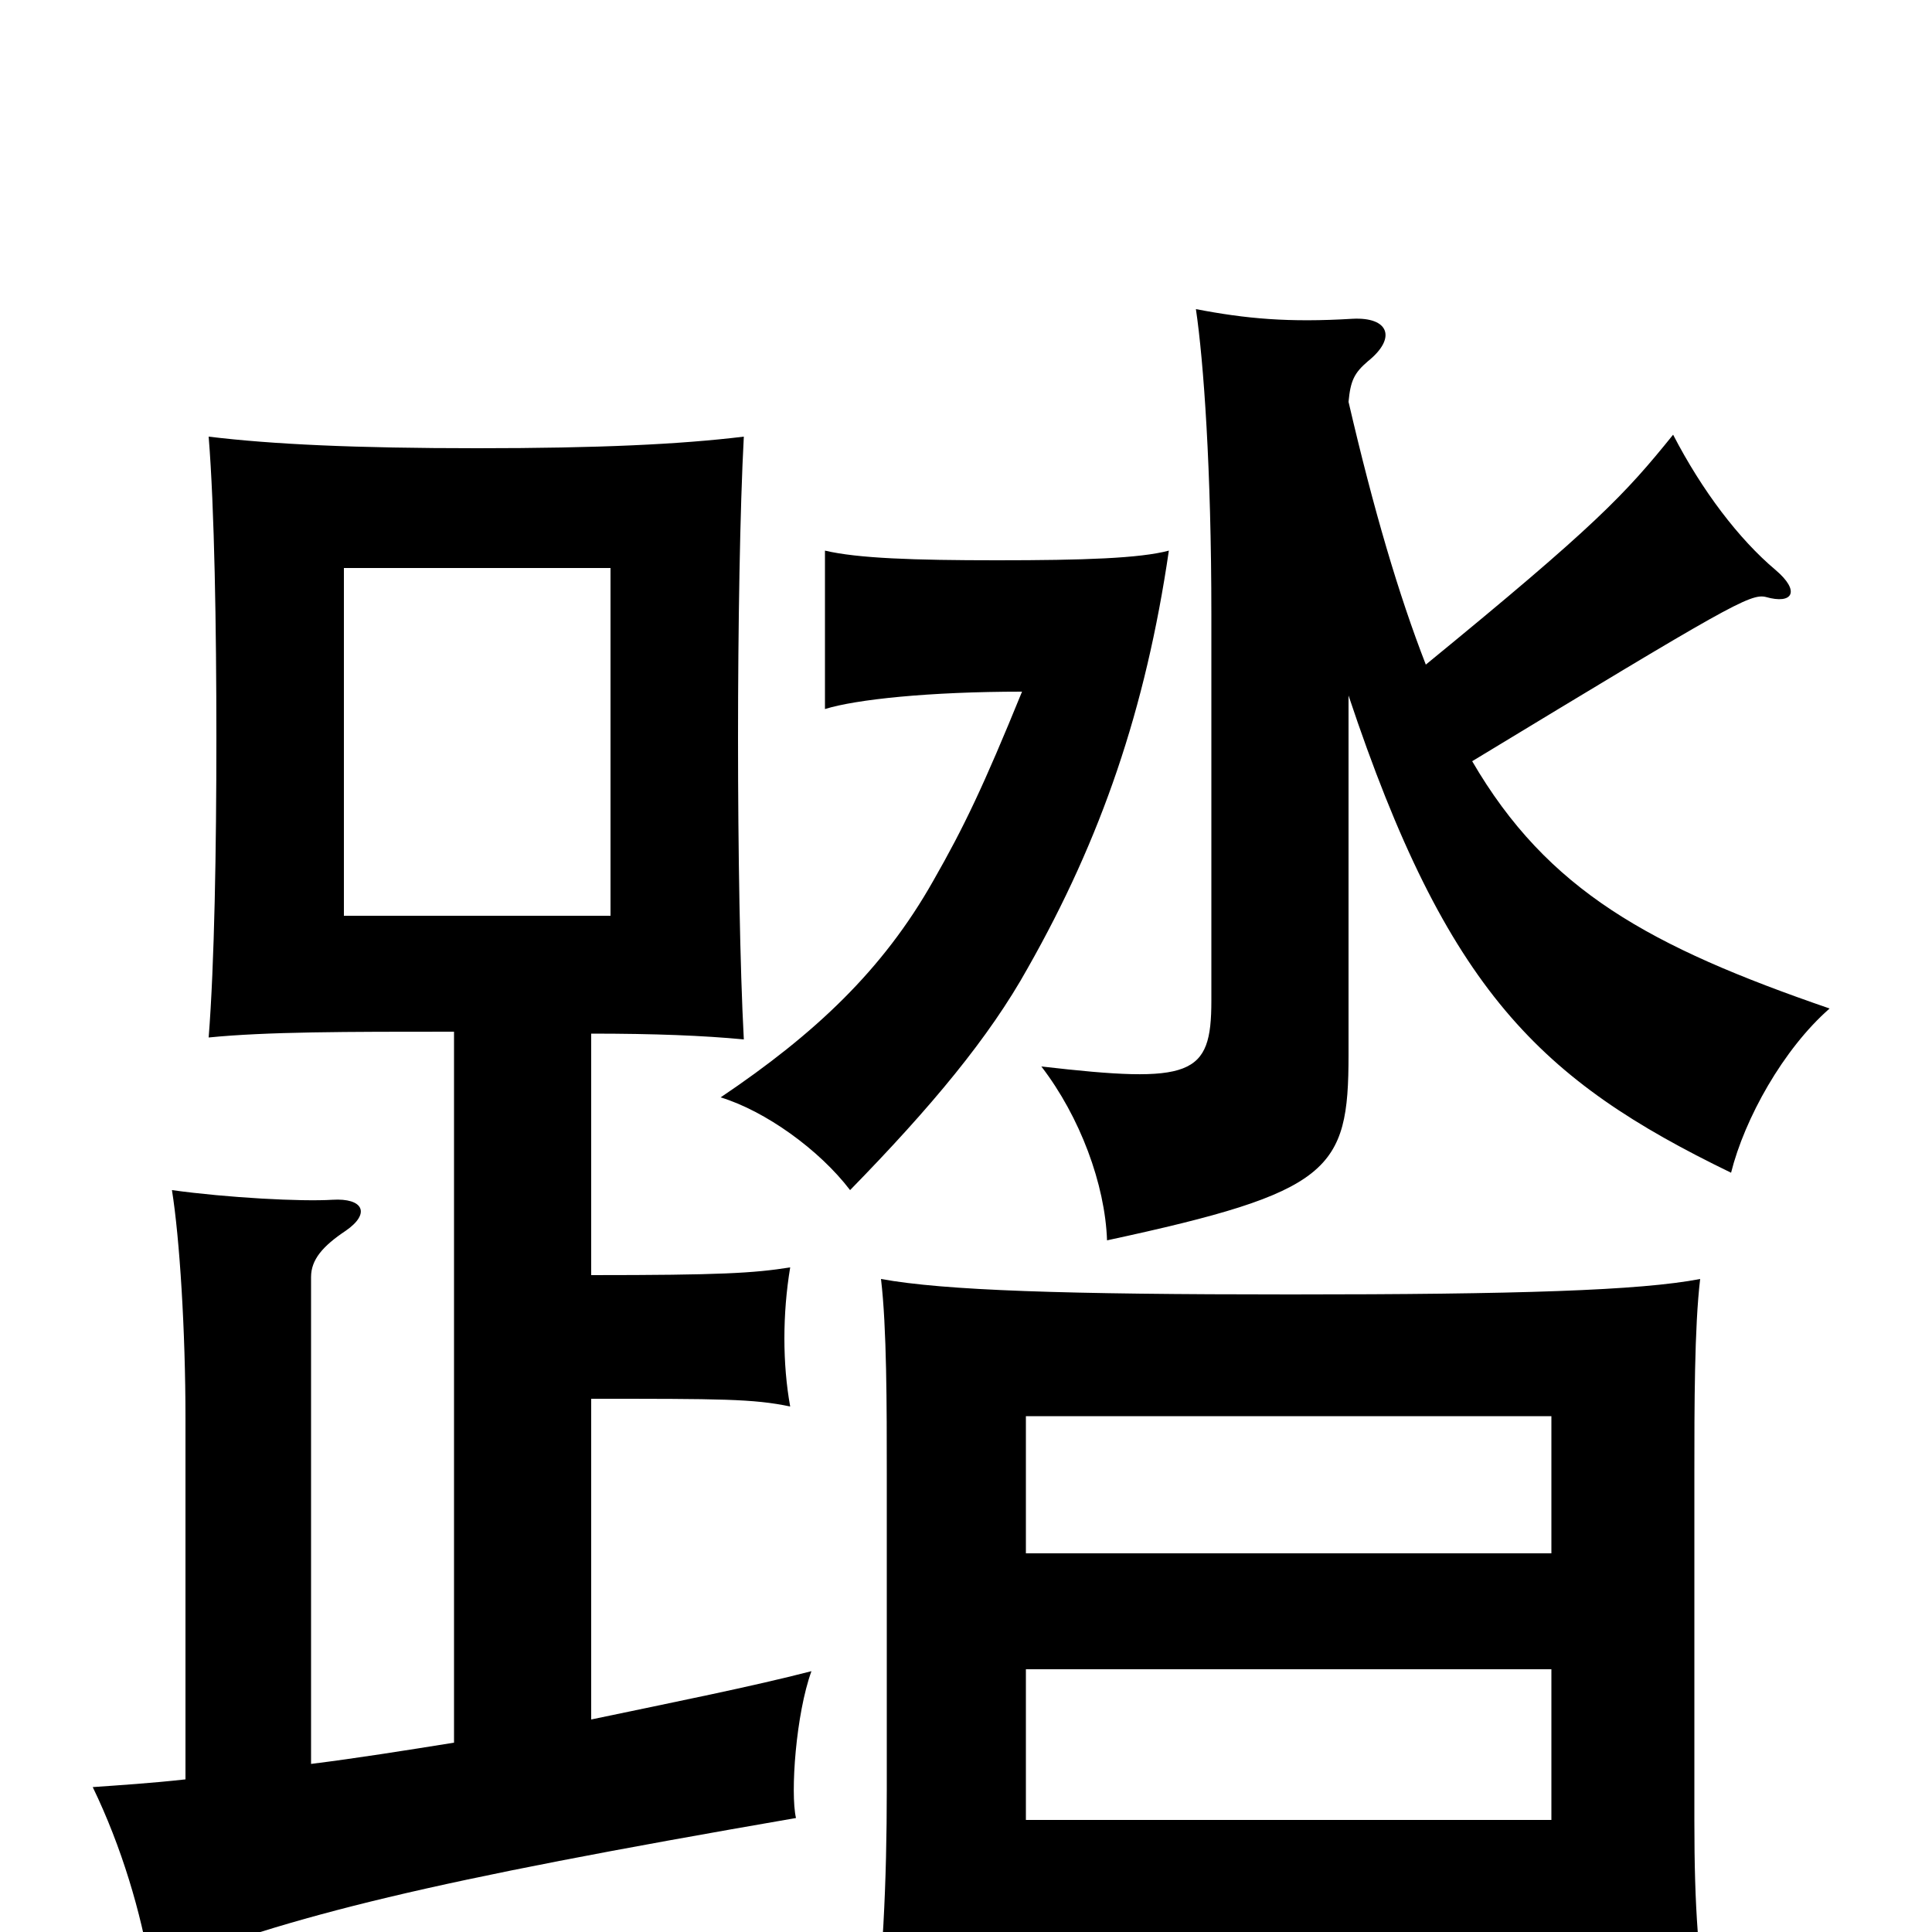 <svg xmlns="http://www.w3.org/2000/svg" viewBox="0 -1000 1000 1000">
	<path fill="#000000" d="M316 -526H178V-706H316ZM531 6H803V55H885C879 12 877 -11 877 -58V-237C877 -272 877 -313 880 -338C849 -332 785 -330 668 -330C551 -330 489 -332 456 -338C459 -313 459 -272 459 -237V-74C459 -26 457 19 451 63H531ZM803 -136V-58H531V-136ZM531 -196V-267H803V-196ZM306 -340V-465C339 -465 364 -464 385 -462C383 -499 382 -560 382 -618C382 -675 383 -737 385 -774C352 -770 310 -768 247 -768C184 -768 141 -770 108 -774C111 -737 112 -675 112 -618C112 -561 111 -501 108 -463C138 -466 179 -466 235 -466V-98C210 -94 185 -90 161 -87V-339C161 -348 167 -355 179 -363C192 -372 188 -380 172 -379C156 -378 118 -380 89 -384C93 -359 96 -311 96 -266V-79C78 -77 62 -76 48 -75C63 -44 73 -10 78 20C152 -9 221 -26 412 -59C409 -72 412 -113 420 -135C389 -127 349 -119 306 -110V-276C373 -276 390 -276 409 -272C405 -294 405 -320 409 -344C390 -341 373 -340 306 -340ZM605 -715C590 -711 561 -710 516 -710C473 -710 444 -711 427 -715V-633C443 -638 481 -642 529 -642C509 -593 499 -572 483 -544C457 -498 422 -465 373 -432C396 -425 424 -405 440 -384C482 -427 512 -463 532 -499C570 -566 593 -633 605 -715ZM738 -656C724 -692 711 -736 698 -792C699 -803 701 -807 708 -813C723 -825 719 -836 700 -835C667 -833 645 -835 619 -840C623 -813 627 -757 627 -682V-482C627 -443 617 -439 539 -448C559 -422 572 -387 573 -358C689 -383 698 -394 698 -454V-640C749 -487 797 -441 896 -393C903 -421 923 -457 947 -478C854 -510 801 -539 762 -606C894 -686 906 -693 914 -691C928 -687 932 -694 919 -705C900 -721 881 -746 866 -775C841 -744 826 -728 738 -656Z"/>
</svg>